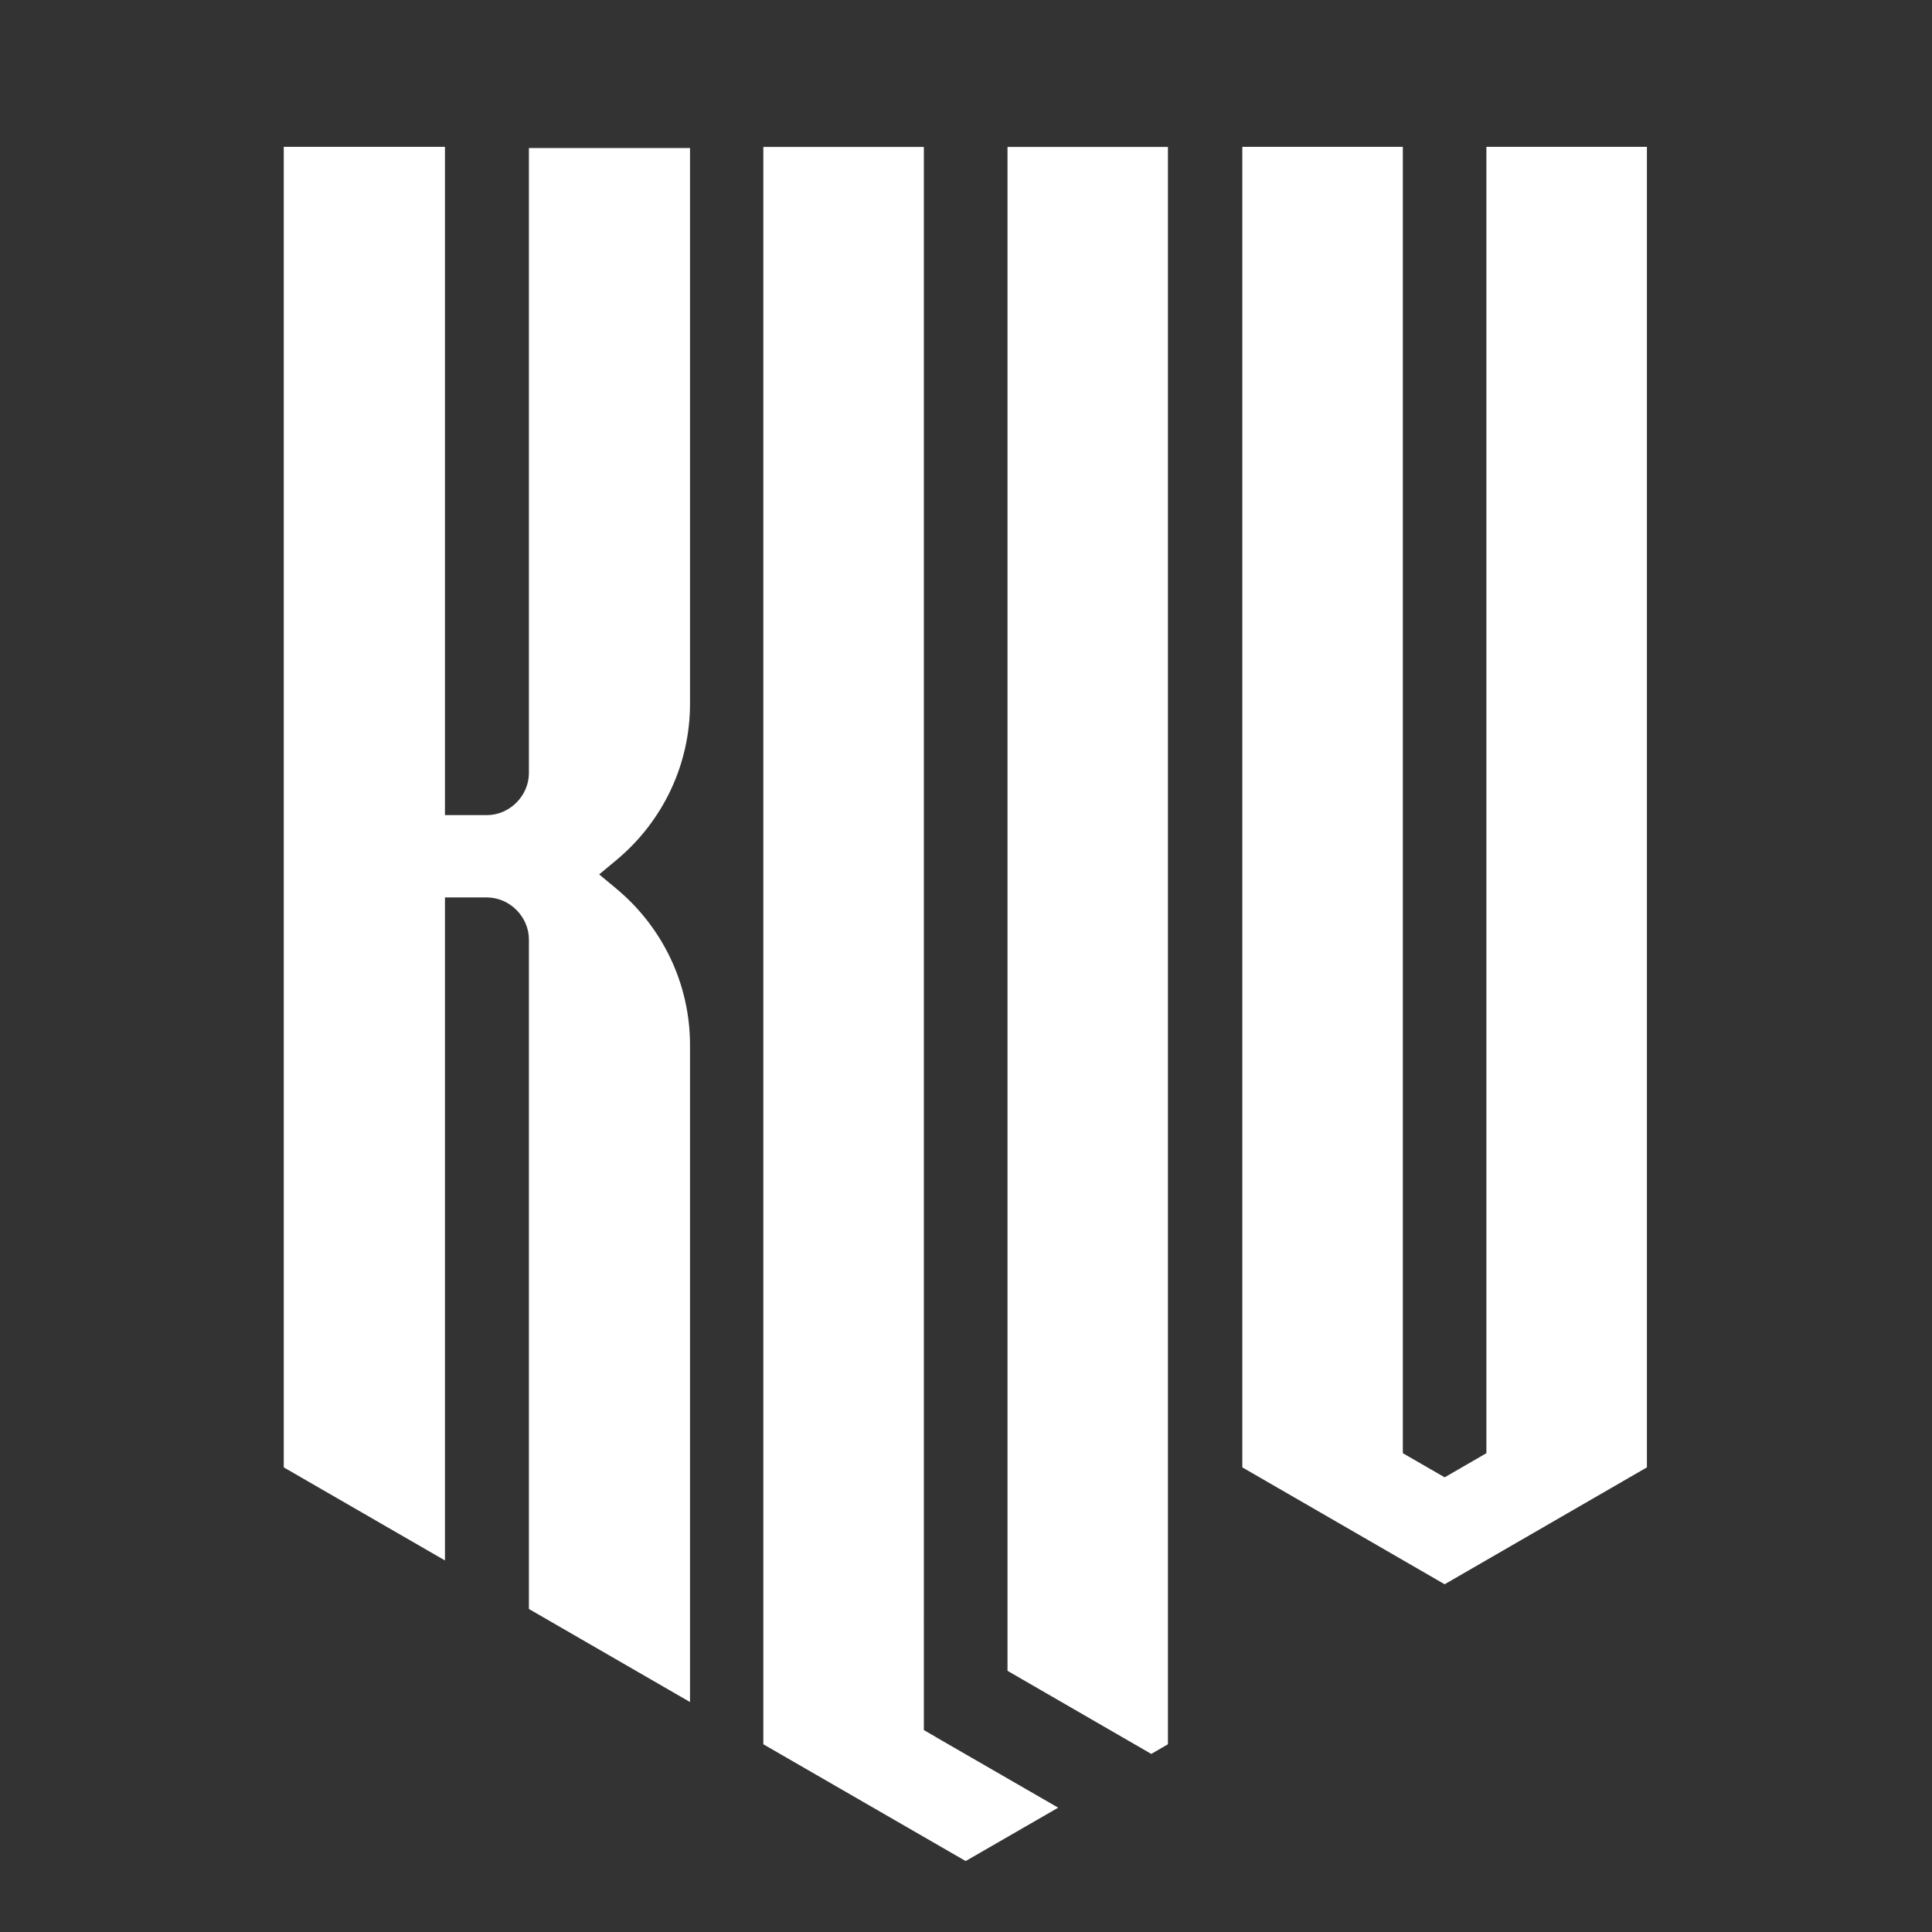 <svg xmlns="http://www.w3.org/2000/svg" xmlns:xlink="http://www.w3.org/1999/xlink" width="1080" zoomAndPan="magnify" viewBox="0 0 810 810" height="1080" preserveAspectRatio="xMidYMid meet" version="1.0"><rect x="0" y="0" width="810" height="810" fill="#333333" stroke="none"/><path fill="#ffffff" d="M 588.145 609.258 L 605.68 619.375 L 623.176 609.258 L 623.176 61.555 L 690.473 61.555 L 690.473 615.203 L 605.68 664.207 L 520.848 615.203 L 520.848 61.555 L 588.145 61.555 Z M 588.145 609.258 " fill-opacity="1" fill-rule="nonzero"/><path fill="#ffffff" d="M 258.508 372.664 L 251.207 366.598 L 258.508 360.527 C 277.945 344.301 289.289 320.48 289.289 295.094 L 289.289 62.047 L 221.746 62.047 L 221.746 324.113 C 221.746 333.652 213.66 341.742 204.129 341.742 L 186.551 341.742 L 186.551 61.555 L 118.965 61.555 L 118.965 615.203 L 186.551 654.219 L 186.551 376.258 L 204.129 376.258 C 213.66 376.258 221.746 384.348 221.746 393.883 L 221.746 674.57 L 289.289 713.582 L 289.289 438.098 C 289.289 412.711 277.945 388.891 258.508 372.664 Z M 258.508 372.664 " fill-opacity="1" fill-rule="nonzero"/><path fill="#ffffff" d="M 392.359 728.281 L 392.359 728.238 L 387.328 725.348 L 387.328 680.598 L 387.285 680.227 L 387.328 680.266 L 387.328 61.594 L 320.031 61.594 L 320.031 731.293 L 404.863 780.254 L 443.648 757.879 Z M 392.359 728.281 " fill-opacity="1" fill-rule="nonzero"/><path fill="#ffffff" d="M 482.68 735.34 L 489.656 731.293 L 489.656 61.594 L 422.398 61.594 L 422.398 700.496 Z M 482.68 735.34 " fill-opacity="1" fill-rule="nonzero"/></svg>